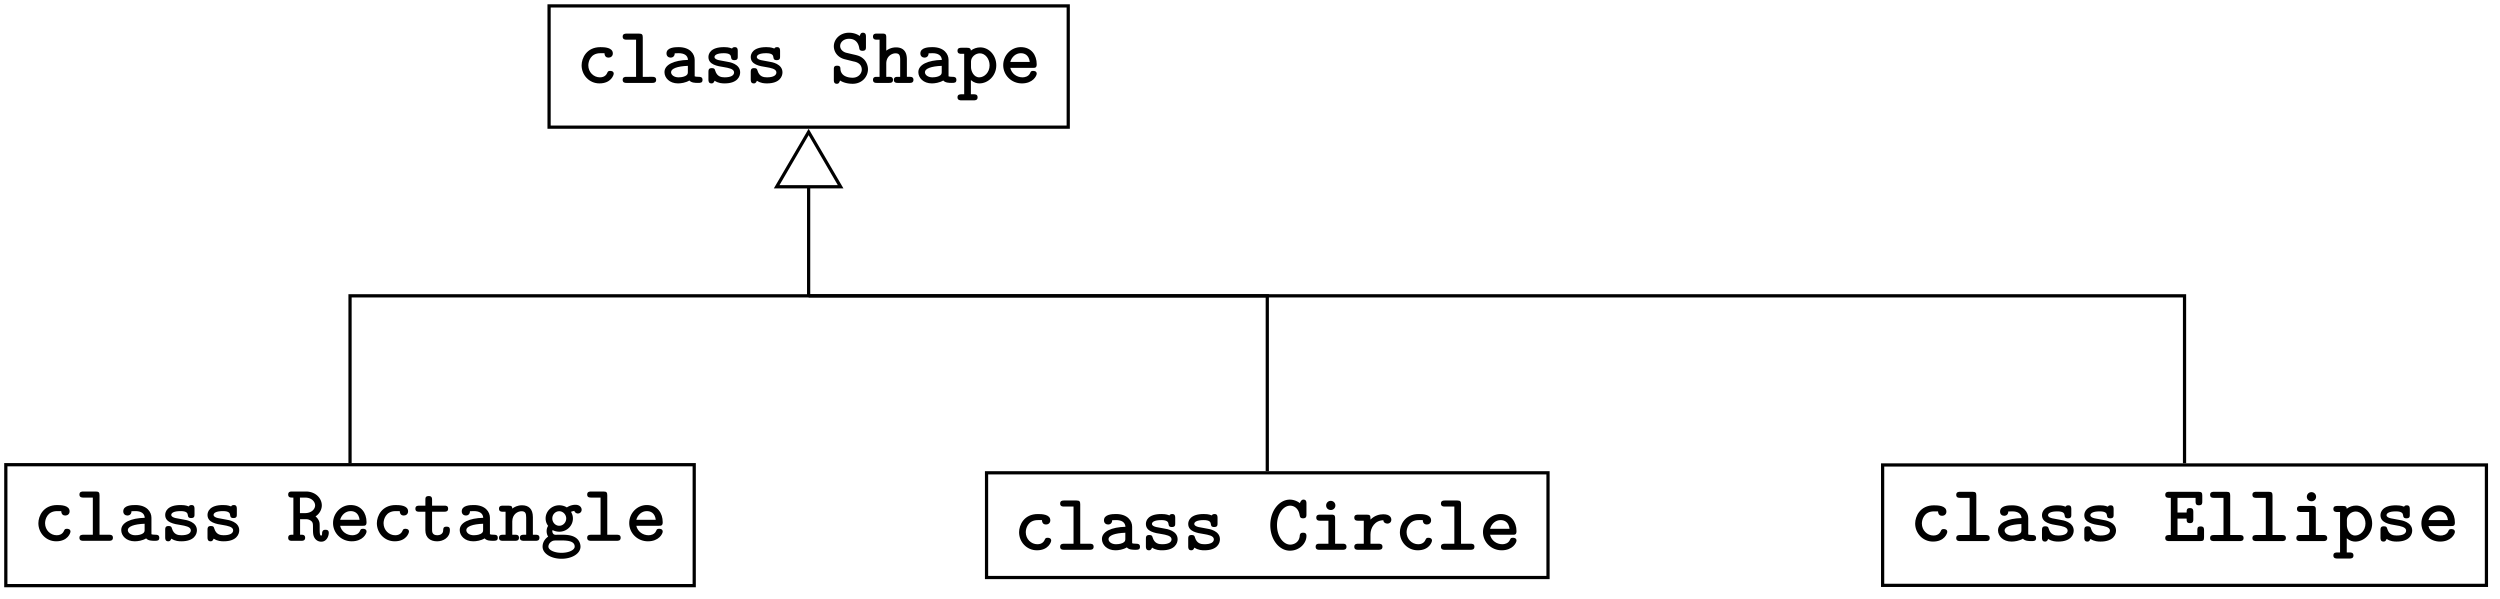 <svg xmlns="http://www.w3.org/2000/svg" xmlns:xlink="http://www.w3.org/1999/xlink" width="309.04" height="74.061"><defs><path id="a" d="M4.672-1.14c0-.329-.344-.344-.422-.344-.187 0-.297.015-.39.265-.047.11-.25.532-.891.532-.781 0-1.438-.641-1.438-1.485 0-.453.25-1.5 1.5-1.5h.5c.016.406.235.547.5.547.282 0 .532-.187.532-.516 0-.75-1.063-.78-1.532-.78-1.719 0-2.328 1.359-2.328 2.25C.703-.97 1.641.062 2.906.062c1.438 0 1.766-1.032 1.766-1.204m0 0"/><path id="b" d="M4.688-.375c0-.36-.282-.375-.47-.375H3.032v-4.86c0-.359-.078-.484-.469-.484h-1.53c-.188 0-.485.016-.485.375 0 .36.297.375.469.375h1.187V-.75H1.031c-.187 0-.484.016-.484.375 0 .36.297.375.469.375h3.203c.172 0 .468-.016.468-.375m0 0"/><path id="c" d="M5.188-.375c0-.36-.282-.375-.47-.375-.28 0-.421-.031-.5-.062v-2.032c0-.719-.546-1.578-2-1.578-.437 0-1.484.031-1.484.781 0 .344.25.516.516.516.172 0 .5-.094.5-.531 0 0 .328-.016.484-.016.657 0 1.125.25 1.157.828-1.72.047-2.907.578-2.907 1.516 0 .703.625 1.39 1.672 1.39.36 0 .938-.078 1.406-.359.25.281.688.297 1.063.297.328 0 .563-.016.563-.375m-1.813-1c0 .188 0 .375-.328.531s-.75.156-.828.156c-.547 0-.922-.296-.922-.64 0-.438.781-.734 2.078-.781Zm0 0"/><path id="d" d="M4.61-1.297c0-1.062-1.313-1.281-1.641-1.328l-1-.187c-.266-.063-.532-.172-.532-.391 0-.235.313-.469 1.157-.469.719 0 .86.235.89.469.016.187.047.39.407.39.422 0 .422-.234.422-.468v-.672c0-.188-.016-.469-.36-.469-.219 0-.297.078-.344.172-.421-.172-.812-.172-1-.172-1.703 0-1.921.86-1.921 1.219 0 .937 1.046 1.125 1.984 1.265.437.079 1.187.188 1.187.641 0 .344-.343.61-1.171.61-.422 0-.938-.094-1.157-.813-.062-.219-.11-.328-.422-.328-.406 0-.421.234-.421.469v.937c0 .188.015.485.375.485.093 0 .265 0 .39-.329.469.313.953.329 1.235.329 1.593 0 1.921-.875 1.921-1.36m0 0"/><path id="e" d="M4.719-1.687a1.82 1.82 0 0 0-.485-1.22c-.406-.39-.671-.468-1.453-.64L2-3.734c-.375-.11-.719-.407-.719-.828 0-.47.438-.891 1.094-.891 1.047 0 1.219.875 1.266 1.156.03.266.172.328.406.328.406 0 .422-.234.422-.469v-1.28c0-.188-.016-.485-.375-.485-.235 0-.313.14-.39.406-.407-.297-.907-.406-1.329-.406C1.25-6.203.5-5.391.5-4.531c0 .687.453 1.36 1.297 1.593l1.125.282c.265.047 1.031.219 1.031 1.015 0 .47-.406 1-1.125 1-.25 0-.672-.03-1.031-.25-.438-.28-.469-.671-.484-.828 0-.187-.016-.406-.407-.406-.406 0-.406.234-.406.469v1.281c0 .203.016.484.375.484.219 0 .297-.125.39-.406.407.266.97.406 1.563.406 1.172 0 1.89-.89 1.89-1.796m0 0"/><path id="f" d="M5.11-.375c0-.36-.282-.375-.47-.375h-.343v-2.172c0-1.031-.531-1.469-1.344-1.469a2 2 0 0 0-1.203.407V-5.61c0-.36-.062-.485-.469-.485H.578c-.187 0-.469.016-.469.375 0 .36.297.375.454.375h.359V-.75H.578C.391-.75.11-.734.11-.375c0 .36.297.375.454.375h1.546c.172 0 .47-.016.47-.375 0-.36-.282-.375-.47-.375H1.75v-1.64c0-.907.688-1.266 1.14-1.266.47 0 .579.25.579.781V-.75h-.297c-.188 0-.485.016-.485.375 0 .36.313.375.485.375h1.484c.157 0 .453-.016.453-.375m0 0"/><path id="g" d="M4.89-2.172c0-1.25-.906-2.219-1.984-2.219-.422 0-.828.141-1.156.391-.016-.234-.11-.344-.469-.344H.578c-.187 0-.484.016-.484.375 0 .36.312.375.469.375h.359v5H.578c-.187 0-.484.016-.484.375 0 .36.312.375.469.375h1.546c.172 0 .47-.015.47-.375s-.282-.375-.47-.375H1.75v-1.75c.39.328.766.407 1.047.407C3.89.063 4.89-.891 4.89-2.172m-.827 0c0 .875-.641 1.485-1.282 1.485-.703 0-1.015-.813-1.015-1.25v-.704c0-.546.53-1.015 1.093-1.015.672 0 1.204.687 1.204 1.484m0 0"/><path id="h" d="M4.656-1.14c0-.329-.343-.344-.422-.344-.218 0-.312.03-.39.265-.203.453-.688.532-.938.532-.672 0-1.344-.422-1.515-1.172h2.797c.25 0 .468 0 .468-.438 0-1.14-.656-2.125-1.968-2.125-1.188 0-2.172 1-2.172 2.234C.516-.952 1.53.063 2.828.063c1.36 0 1.828-.937 1.828-1.203m-.86-1.454H1.392c.172-.625.687-1.078 1.297-1.078.468 0 1 .219 1.109 1.078m0 0"/><path id="i" d="M5.219-.984c0-.375-.282-.375-.407-.375-.14 0-.421 0-.421.484 0 .11-.032.234-.11.234-.187 0-.187-.421-.187-.89 0-.625 0-.703-.094-.938a1.44 1.44 0 0 0-.422-.547c.594-.39.781-.968.781-1.359 0-.875-.765-1.719-1.968-1.719H.67c-.187 0-.468.016-.468.375 0 .36.281.375.469.375h.172V-.75H.672c-.188 0-.469.016-.469.375 0 .36.281.375.469.375h1.156c.172 0 .469-.016.469-.375 0-.36-.281-.375-.469-.375h-.156v-1.922h.672c.172 0 .453 0 .734.25.188.172.188.39.188.766 0 .656 0 .953.187 1.281a.95.95 0 0 0 .844.484c.656 0 .922-.687.922-1.093M3.53-4.375c0 .438-.422.953-1.25.953h-.625v-1.922h.625c.844 0 1.25.532 1.25.969m0 0"/><path id="j" d="M4.5-1.312c0-.204 0-.438-.422-.438-.39 0-.406.234-.406.438 0 .53-.5.625-.719.625-.656 0-.656-.454-.656-.672v-2.235h1.515c.172 0 .47-.015.47-.375 0-.375-.282-.375-.47-.375H2.298v-.718c0-.22-.016-.47-.406-.47-.422 0-.422.235-.422.47v.718H.703c-.187 0-.469.016-.469.375 0 .36.282.375.454.375h.78v2.282c0 1 .688 1.375 1.454 1.375.75 0 1.578-.454 1.578-1.375m0 0"/><path id="k" d="M5.11-.375c0-.36-.282-.375-.47-.375h-.343v-2.172c0-1.031-.531-1.469-1.344-1.469-.562 0-.953.22-1.203.407 0-.25-.078-.36-.469-.36H.578c-.187 0-.469.016-.469.375 0 .36.297.375.454.375h.359V-.75H.578C.391-.75.11-.734.11-.375c0 .36.297.375.454.375h1.546c.172 0 .47-.016.47-.375 0-.36-.282-.375-.47-.375H1.75v-1.64c0-.907.688-1.266 1.14-1.266.47 0 .579.25.579.781V-.75h-.297c-.188 0-.485.016-.485.375 0 .36.313.375.485.375h1.484c.157 0 .453-.016.453-.375m0 0"/><path id="l" d="M5.094-3.844c0-.25-.203-.61-.782-.61-.109 0-.578.016-1.046.329-.172-.11-.5-.266-.938-.266-.953 0-1.687.75-1.687 1.625 0 .407.156.72.312.922-.11.157-.187.375-.187.657 0 .312.109.546.187.671C.266-.046.266.61.266.72c0 .86 1.047 1.5 2.343 1.5s2.344-.64 2.344-1.5c0-.375-.187-.89-.703-1.172-.14-.078-.547-.297-1.453-.297h-.688c-.171 0-.39.047-.53-.125-.095-.11-.11-.297-.11-.297 0-.031.015-.094.031-.156.14.078.469.203.828.203.938 0 1.688-.734 1.688-1.64 0-.282-.079-.547-.235-.813.156-.078.297-.094.406-.125a.48.48 0 0 0 .438.328c.203 0 .469-.14.469-.469M3.187-2.766c0 .5-.39.907-.859.907-.484 0-.86-.422-.86-.907 0-.5.391-.89.86-.89s.86.422.86.89M4.235.72c0 .406-.703.765-1.625.765-.921 0-1.625-.359-1.625-.765 0-.156.079-.438.375-.625.22-.14.313-.14 1-.14.813 0 1.875 0 1.875.765m0 0"/><path id="m" d="M4.844-1.719c0-.39-.282-.39-.422-.39-.11 0-.375 0-.406.359-.063.89-.797 1.11-1.172 1.11-.844 0-1.64-1-1.64-2.407 0-1.406.796-2.406 1.624-2.406.563 0 1.063.422 1.172 1.172.047.203.078.39.422.39.406 0 .422-.25.422-.484v-1.344c0-.187-.016-.484-.375-.484-.188 0-.266.125-.328.219-.032.015-.032.046-.11.218a2.07 2.07 0 0 0-1.234-.437C1.5-6.203.375-4.86.375-3.047.375-1.219 1.5.11 2.797.11c1.187 0 2.047-.906 2.047-1.828m0 0"/><path id="n" d="M4.563-.375c0-.36-.297-.375-.47-.375h-.937v-3.125c0-.36-.078-.469-.469-.469H1.314c-.188 0-.485.016-.485.36 0 .375.297.39.485.39h1.015V-.75h-1.11c-.187 0-.468.016-.468.375 0 .36.297.375.469.375h2.875c.172 0 .468-.016.468-.375m-1.375-5.11a.56.56 0 0 0-.563-.562.564.564 0 0 0-.578.563c0 .328.25.562.578.562a.55.55 0 0 0 .563-.562m0 0"/><path id="o" d="M4.875-3.719c0-.219-.125-.672-1-.672-.469 0-1.047.141-1.578.657v-.141c0-.36-.063-.469-.469-.469H.766c-.172 0-.47.016-.47.36 0 .375.282.39.47.39h.703V-.75H.766c-.172 0-.47.016-.47.375 0 .36.282.375.47.375h2.53c.188 0 .485-.016.485-.375 0-.36-.297-.375-.484-.375h-1v-1.14c0-.844.531-1.735 1.594-1.766 0 .25.234.422.5.422.25 0 .484-.172.484-.485m0 0"/><path id="p" d="M5.031-.484v-.844c0-.234-.015-.484-.422-.484s-.406.234-.406.484v.578H1.75v-2.031h1.125c0 .406.047.562.422.562.39 0 .406-.25.406-.484v-.906c0-.22-.015-.47-.406-.47-.375 0-.422.157-.422.548H1.75v-1.813h2.234v.438c0 .218 0 .484.407.484.422 0 .422-.25.422-.484v-.703c0-.36-.079-.485-.47-.485H.72c-.188 0-.485.016-.485.375 0 .36.297.375.485.375h.203V-.75H.719c-.188 0-.485.016-.485.375 0 .36.297.375.485.375h3.844c.375 0 .468-.094.468-.484m0 0"/></defs><path fill="none" stroke="#000" stroke-miterlimit="10" stroke-width=".399" d="M67.875 15.719h64.176V.73H67.875Zm0 0"/><use xlink:href="#a" x="71.194" y="10.248"/><use xlink:href="#b" x="76.424" y="10.248"/><use xlink:href="#c" x="81.655" y="10.248"/><use xlink:href="#d" x="86.885" y="10.248"/><use xlink:href="#d" x="92.116" y="10.248"/><use xlink:href="#e" x="102.576" y="10.248"/><use xlink:href="#f" x="107.807" y="10.248"/><use xlink:href="#c" x="113.037" y="10.248"/><use xlink:href="#g" x="118.267" y="10.248"/><use xlink:href="#h" x="123.498" y="10.248"/><path fill="none" stroke="#000" stroke-miterlimit="10" stroke-width=".399" d="M.719 72.395h85.097v-14.95H.72Zm0 0"/><use xlink:href="#a" x="4.041" y="66.852"/><use xlink:href="#b" x="9.271" y="66.852"/><use xlink:href="#c" x="14.502" y="66.852"/><use xlink:href="#d" x="19.732" y="66.852"/><use xlink:href="#d" x="24.963" y="66.852"/><use xlink:href="#i" x="35.423" y="66.852"/><use xlink:href="#h" x="40.654" y="66.852"/><use xlink:href="#a" x="45.884" y="66.852"/><use xlink:href="#j" x="51.114" y="66.852"/><use xlink:href="#c" x="56.345" y="66.852"/><use xlink:href="#k" x="61.575" y="66.852"/><use xlink:href="#l" x="66.806" y="66.852"/><use xlink:href="#b" x="72.036" y="66.852"/><use xlink:href="#h" x="77.266" y="66.852"/><path fill="none" stroke="#000" stroke-miterlimit="10" stroke-width=".399" d="M121.953 71.39h69.406V58.446h-69.406Zm0 0"/><use xlink:href="#a" x="125.272" y="67.963"/><use xlink:href="#b" x="130.502" y="67.963"/><use xlink:href="#c" x="135.733" y="67.963"/><use xlink:href="#d" x="140.963" y="67.963"/><use xlink:href="#d" x="146.194" y="67.963"/><use xlink:href="#m" x="156.654" y="67.963"/><use xlink:href="#n" x="161.885" y="67.963"/><use xlink:href="#o" x="167.115" y="67.963"/><use xlink:href="#a" x="172.345" y="67.963"/><use xlink:href="#b" x="177.576" y="67.963"/><use xlink:href="#h" x="182.806" y="67.963"/><path fill="none" stroke="#000" stroke-miterlimit="10" stroke-width=".399" d="M232.723 72.36h74.64V57.476h-74.64Zm0 0"/><use xlink:href="#a" x="236.043" y="66.886"/><use xlink:href="#b" x="241.273" y="66.886"/><use xlink:href="#c" x="246.504" y="66.886"/><use xlink:href="#d" x="251.734" y="66.886"/><use xlink:href="#d" x="256.965" y="66.886"/><use xlink:href="#p" x="267.425" y="66.886"/><use xlink:href="#b" x="272.656" y="66.886"/><use xlink:href="#b" x="277.886" y="66.886"/><use xlink:href="#n" x="283.116" y="66.886"/><use xlink:href="#g" x="288.347" y="66.886"/><use xlink:href="#d" x="293.577" y="66.886"/><use xlink:href="#h" x="298.808" y="66.886"/><path fill="none" stroke="#000" stroke-miterlimit="10" stroke-width=".399" d="M156.656 58.246V36.57H99.961"/><path fill="none" stroke="#000" stroke-miterlimit="10" stroke-width=".399" d="M270.043 57.277V36.57H99.961M43.27 57.246V36.57h56.69V23.184M99.96 16.316l-3.952 6.77h7.906Zm0 0"/></svg>